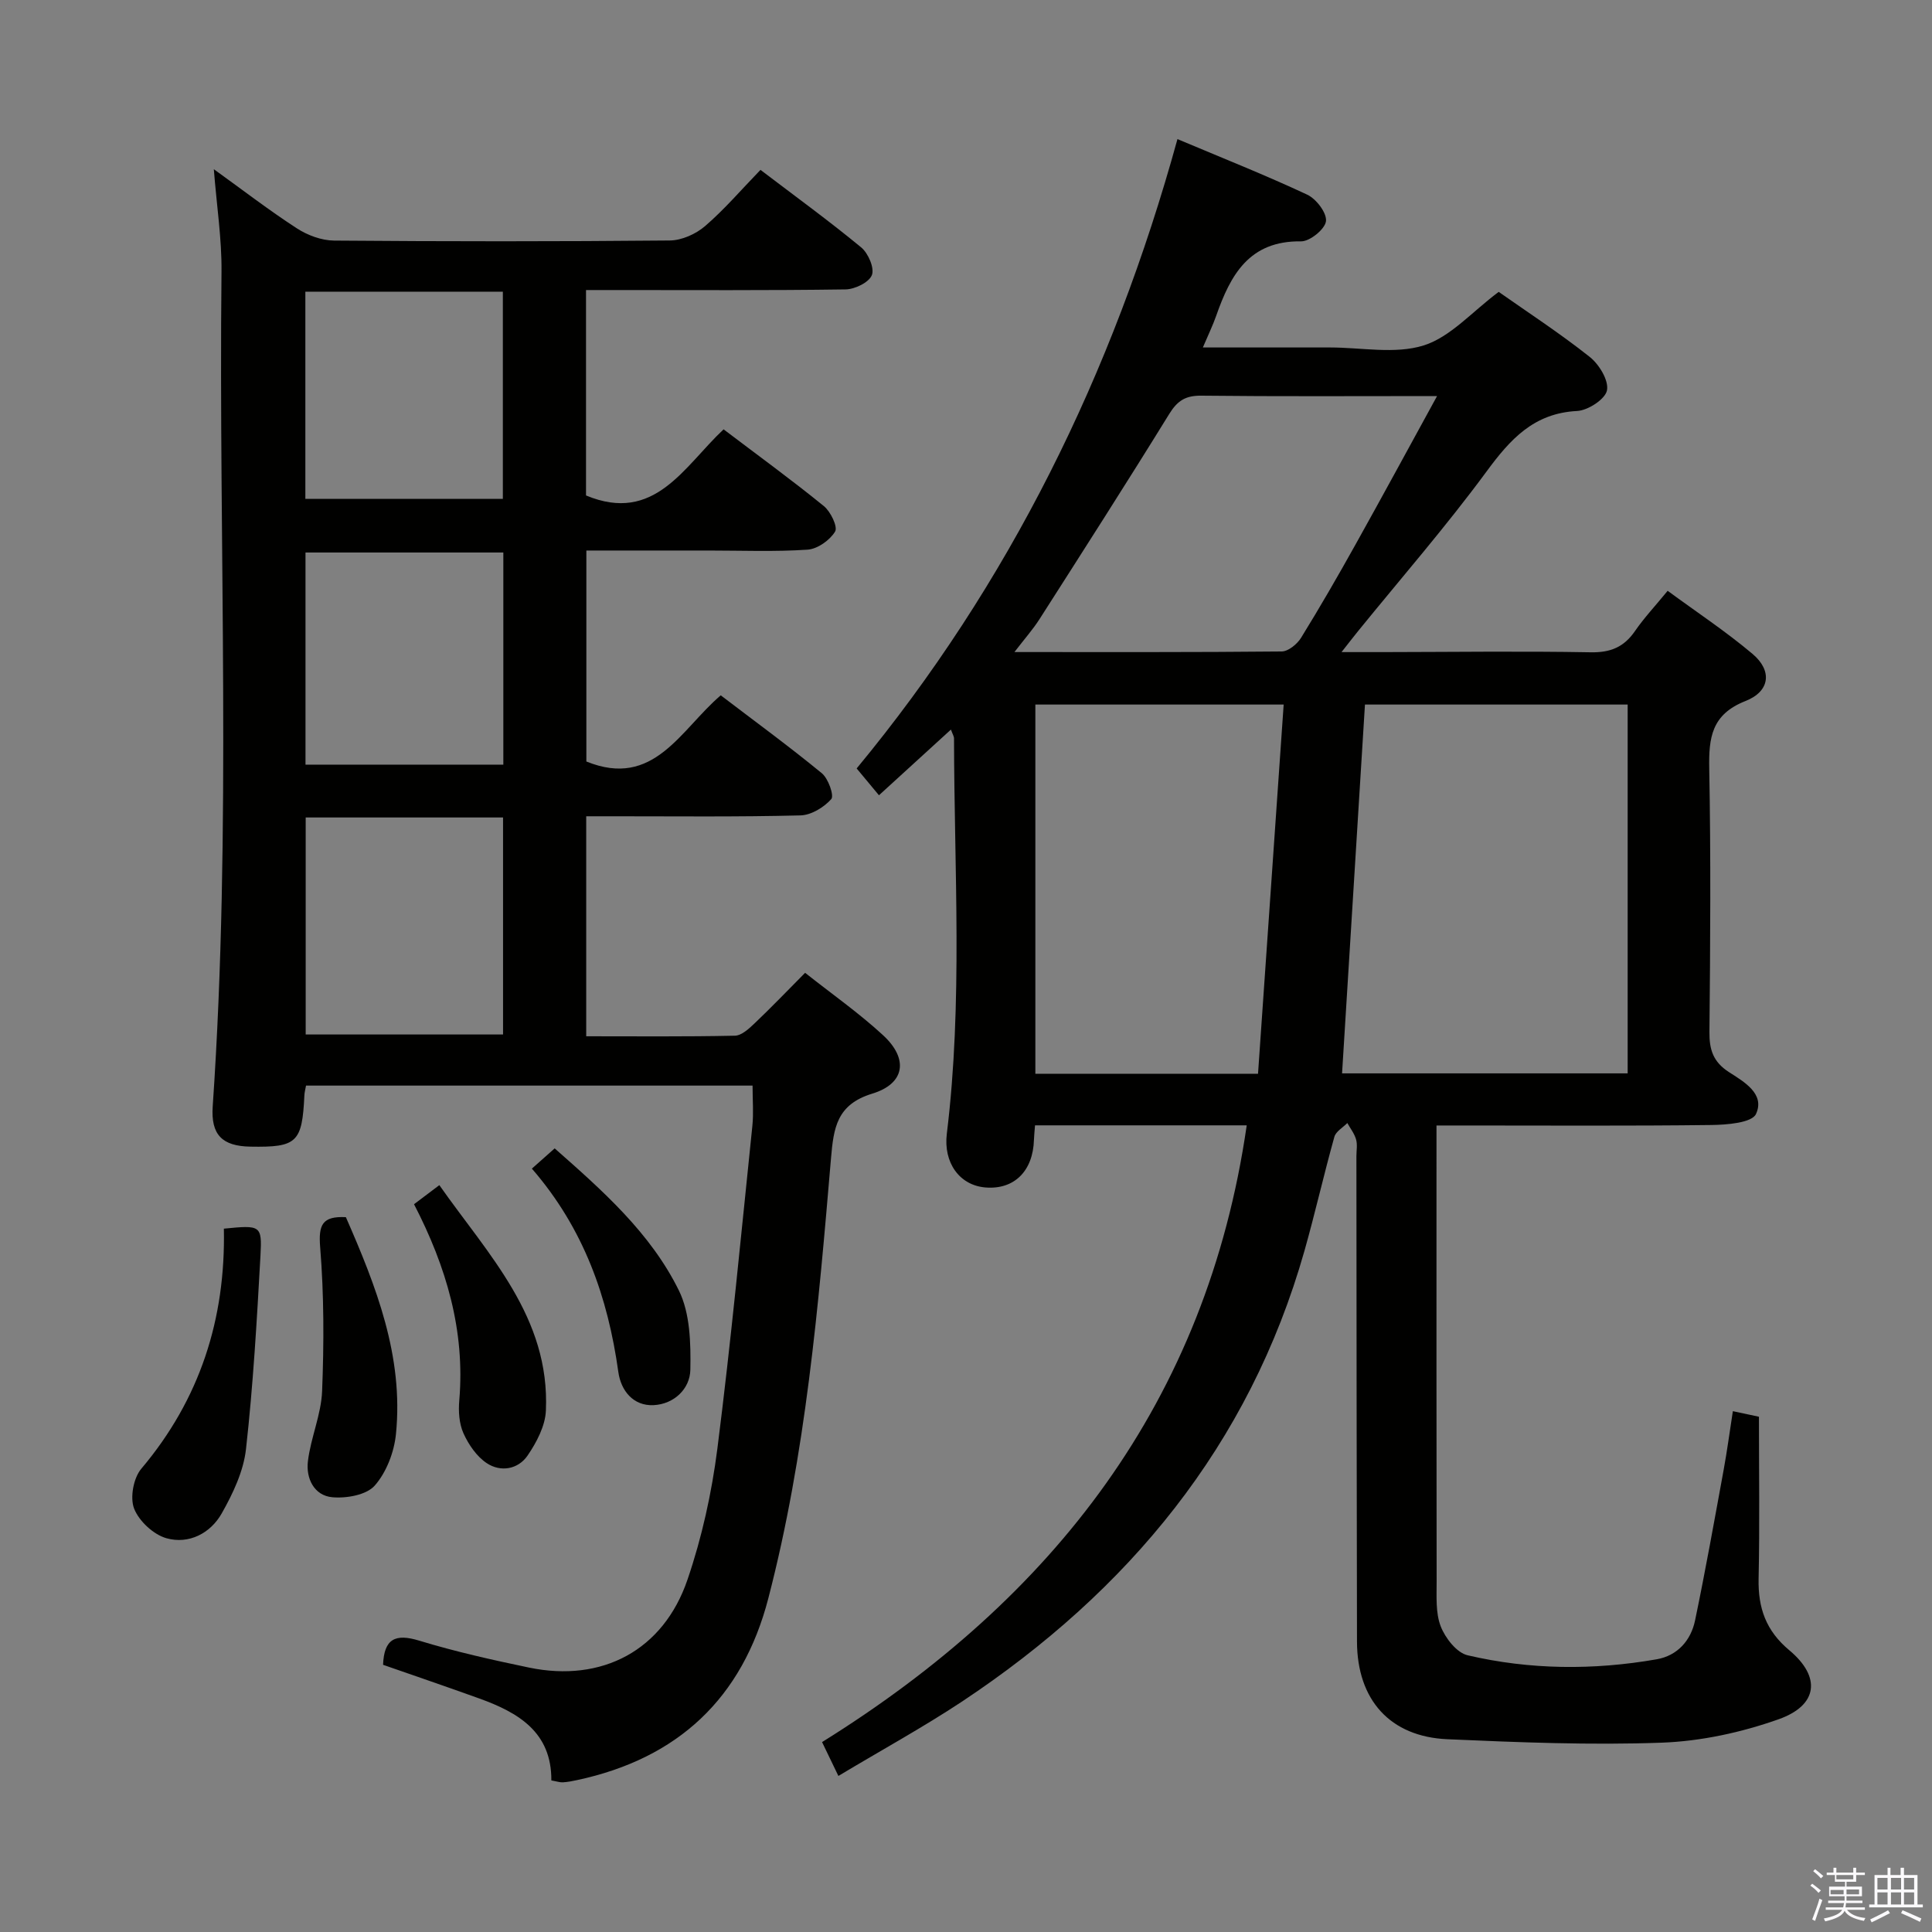 <svg enable-background="new 0 0 400 400" viewBox="0 0 400 400" xmlns="http://www.w3.org/2000/svg"><rect x="0" y="0" width="400" height="400" fill="#808080" stroke="none"/><path d="m374.8 390.4.4-.4c.7.5 1.3 1 1.8 1.4l-.5.5c-.5-.6-1.1-1.1-1.7-1.5zm1 7.3-.6-.3c.5-1.4 1.1-2.8 1.5-4.3.2.1.4.2.6.3-.5 1.3-1 2.8-1.5 4.3zm-.4-10.3.4-.4c.4.3 1 .8 1.7 1.4l-.5.5c-.4-.5-1-1-1.6-1.5zm2.5.3h1.7v-1h.6v1h3.5v-1h.6v1h1.8v.5h-1.8v1.4h-2v1h3.2v2h-3.2v.9h3.3v.5h-3.4c0 .3-.1.6-.1.9h4v.5h-3.7c.7.9 1.9 1.5 3.8 1.7-.1.2-.2.4-.3.6-2.1-.4-3.5-1.1-4-2.1-.4 1-1.8 1.7-4 2.2-.1-.2-.2-.4-.3-.6 2.1-.4 3.4-1 3.8-1.8h-3.4v-.5h3.6c.1-.3.1-.6.2-.9h-3.3v-.5h3.4c0-.3 0-.6 0-.9h-3.2v-2h3.3v-1h-2.1v-1.4h-1.7v-.5zm1.1 3.5v1h2.7c0-.3 0-.4 0-.4 0-.2 0-.2 0-.2 0-.1 0-.2 0-.3h-2.7zm1.2-3v.9h3.5v-.9zm4.7 3h-2.6v.6.4h2.6z" fill="#fbfafc"/><path d="m393.6 386.7h.6v1.5h2.8v6.1h1.1v.6h-11.1v-.6h1.1v-6.1h2.7v-1.5h.6v1.5h2.1v-1.5zm-2.7 8.8.4.6c-1.2.6-2.5 1.3-3.8 1.9-.1-.2-.2-.4-.3-.6 1.2-.6 2.5-1.2 3.7-1.9zm-2.2-6.7v2.4h2.1v-2.4zm0 3v2.5h2.1v-2.5zm2.8-3v2.4h2.1v-2.4zm0 3v2.5h2.1v-2.5zm6 6.1c-1.4-.7-2.7-1.3-3.9-1.8l.3-.6c1.5.6 2.7 1.2 3.9 1.7zm-1.2-9.1h-2.1v2.4h2.1zm-2.1 3v2.5h2.1v-2.5z" fill="#fbfafc"/><g fill="#010100"><path d="m173.58 367.69c-1.37-2.84-2.3-4.77-3.38-7.01 47.85-29.78 79.64-70.47 87.92-127.69-14.68 0-29.16 0-43.83 0-.1 1.36-.2 2.16-.22 2.96-.18 6.52-4.11 10.4-10.06 9.9-5.32-.44-8.72-5.09-7.98-11.13 3.33-27.22 1.53-54.54 1.49-81.82 0-.45-.3-.9-.64-1.85-4.94 4.51-9.66 8.82-14.9 13.6-1.49-1.8-2.86-3.43-4.62-5.55 31.54-38.13 53.04-81.74 66.42-130.3 9.31 3.92 18.21 7.45 26.86 11.5 1.87.87 4.09 3.78 3.89 5.49-.19 1.64-3.33 4.2-5.15 4.18-10.76-.16-14.62 6.96-17.58 15.41-.7 2-1.64 3.92-2.76 6.56h24.84 1.5c6.5 0 13.45 1.43 19.37-.42 5.55-1.74 10-6.96 15.54-11.09 5.94 4.18 12.62 8.53 18.84 13.46 1.95 1.54 3.97 4.86 3.58 6.92-.34 1.82-3.93 4.17-6.19 4.28-8.99.46-13.85 5.87-18.77 12.56-8.38 11.38-17.69 22.07-26.61 33.06-.92 1.13-1.8 2.28-3.39 4.3h8.58c14.33-.02 28.66-.22 42.99.04 4.12.08 6.9-1.07 9.19-4.4 1.87-2.72 4.16-5.15 6.76-8.33 6 4.41 12.07 8.42 17.59 13.08 4.09 3.45 3.64 7.73-1.48 9.74-7.03 2.77-7.62 7.58-7.5 14.01.34 18.16.22 36.32.04 54.49-.04 3.68.78 6.21 4 8.3 3.12 2.01 7.57 4.51 5.64 8.7-.84 1.83-6.02 2.24-9.24 2.28-16.99.21-33.99.1-50.99.1-1.79 0-3.58 0-5.92 0v5.88c0 29.49-.02 58.99.03 88.48.01 3.14-.24 6.54.85 9.35.94 2.42 3.31 5.46 5.57 5.98 12.92 3.02 26.06 3.11 39.13.83 4.3-.75 7.09-3.88 7.96-8.07 2.16-10.38 4.02-20.82 5.93-31.24.71-3.89 1.23-7.82 1.89-12.06 1.94.41 3.49.74 5.4 1.15 0 11.23.17 22.38-.07 33.51-.13 6.06 1.5 10.78 6.36 14.84 6.62 5.53 5.94 11.39-2.2 14.28-7.7 2.73-16.06 4.55-24.19 4.85-14.77.54-29.6-.06-44.39-.71-11.9-.52-18.7-8.16-18.73-20.22-.08-33.49-.09-66.98-.12-100.48 0-1.17.24-2.4-.07-3.48-.34-1.21-1.19-2.28-1.81-3.4-.92.94-2.37 1.74-2.68 2.85-2.19 7.83-3.98 15.77-6.19 23.59-11.44 40.33-36.45 70.45-70.86 93.31-8.16 5.4-16.78 10.11-25.64 15.43zm163.41-145.46c0-25.65 0-50.99 0-76.36-18.63 0-36.65 0-54.39 0-1.59 25.65-3.16 50.82-4.74 76.36zm-71.22-76.36c-18.09 0-34.77 0-51.41 0v76.44h46.1c1.77-25.45 3.53-50.74 5.31-76.44zm31.76-63.87c-16.94 0-32.87.1-48.79-.08-3.24-.04-4.94 1-6.64 3.75-8.8 14.26-17.84 28.37-26.87 42.5-1.38 2.16-3.1 4.09-5.2 6.83 19.12 0 37.22.06 55.32-.12 1.37-.01 3.2-1.51 4.01-2.81 3.92-6.35 7.66-12.83 11.3-19.36 5.56-9.96 10.99-19.98 16.87-30.71z"/><path d="m166.69 201.41c5.56 4.41 11.18 8.34 16.16 12.94 5.29 4.89 4.53 10.01-2.27 12.08-7.35 2.25-7.99 7.08-8.53 13.39-2.6 30.61-5.22 61.24-12.98 91.11-5.38 20.72-18.74 33.15-39.59 37.62-.97.21-1.95.4-2.93.46-.62.04-1.26-.19-2.4-.39.07-9.98-6.81-14.04-14.87-16.95-6.69-2.41-13.42-4.71-19.97-6.99.21-5.41 2.55-6.51 7.49-5 7.44 2.27 15.08 3.98 22.71 5.57 15.12 3.15 27.83-3.54 32.83-18.21 2.98-8.72 5.01-17.93 6.18-27.08 2.83-22.24 4.94-44.57 7.25-66.87.27-2.63.04-5.31.04-8.33-30.84 0-61.57 0-92.45 0-.13.74-.31 1.36-.34 2-.46 9.79-1.52 10.81-11.17 10.64-5.84-.1-8.22-2.44-7.81-8.35 3.95-57.57 1.21-115.21 1.82-172.82.07-6.76-.99-13.54-1.59-21.2 6 4.32 11.44 8.52 17.2 12.25 2.21 1.43 5.1 2.51 7.7 2.53 23.16.19 46.32.2 69.49-.02 2.48-.02 5.4-1.33 7.31-2.97 4.02-3.46 7.5-7.54 11.48-11.65 7.24 5.51 14.22 10.58 20.86 16.06 1.45 1.2 2.78 4.29 2.2 5.73-.6 1.52-3.54 2.94-5.47 2.96-15.99.23-31.99.13-47.99.13-1.8 0-3.61 0-5.72 0v42.53c14.2 5.91 20.23-5.94 28.48-13.69 7.08 5.37 14.07 10.45 20.76 15.89 1.4 1.14 2.92 4.29 2.33 5.27-1.08 1.79-3.64 3.61-5.69 3.75-6.8.46-13.65.18-20.48.18-8.32 0-16.64 0-25.33 0v43.68c14 5.69 19.45-6.55 27.82-13.7 7.07 5.39 14.16 10.57 20.93 16.13 1.34 1.1 2.59 4.65 1.95 5.36-1.52 1.71-4.16 3.32-6.39 3.37-13.01.33-26.01.18-39.01.18-1.65 0-3.31 0-5.33 0v45.55c10.22 0 20.51.1 30.79-.12 1.37-.03 2.9-1.44 4.04-2.53 3.48-3.3 6.8-6.77 10.49-10.49zm-103.4-32.16v44.93h40.86c0-15.26 0-30.1 0-44.93-13.85 0-27.27 0-40.86 0zm40.92-10.94c0-14.98 0-29.5 0-43.92-13.93 0-27.47 0-40.96 0v43.92zm-.1-55.02c0-14.64 0-28.81 0-42.9-13.9 0-27.32 0-40.89 0v42.9z"/><path d="m46.35 254.38c7.59-.75 7.92-.73 7.58 5.52-.74 13.39-1.51 26.8-3 40.12-.51 4.59-2.71 9.22-5.03 13.32-2.33 4.12-6.8 6.43-11.42 5.14-2.69-.75-5.69-3.54-6.71-6.13-.89-2.27-.14-6.34 1.48-8.26 12.13-14.36 17.48-31 17.1-49.71z"/><path d="m85.72 249.32c1.9-1.44 3.34-2.52 5.24-3.95 10.15 14.45 22.93 27.37 22.06 46.7-.14 3.18-1.94 6.58-3.8 9.3-1.96 2.85-5.56 3.47-8.43 1.57-2.09-1.38-3.77-3.84-4.83-6.18-.91-2.02-1.07-4.58-.87-6.84 1.22-14.41-2.66-27.63-9.37-40.6z"/><path d="m71.61 252c6.26 14.3 11.98 28.81 10.37 44.89-.37 3.74-1.97 7.93-4.39 10.68-1.71 1.95-5.85 2.68-8.77 2.42-3.82-.34-5.5-3.95-5.07-7.46.59-4.89 2.75-9.65 2.94-14.52.39-9.9.4-19.88-.4-29.74-.38-4.68.4-6.51 5.32-6.27z"/><path d="m110.12 241.95c1.89-1.68 3.13-2.78 4.72-4.19 9.87 8.71 19.84 17.48 25.72 29.43 2.33 4.74 2.47 10.9 2.37 16.39-.07 3.97-3.38 7.13-7.6 7.34-4.24.21-6.78-3.03-7.31-6.86-2.16-15.46-7.12-29.68-17.9-42.11z"/></g></svg>